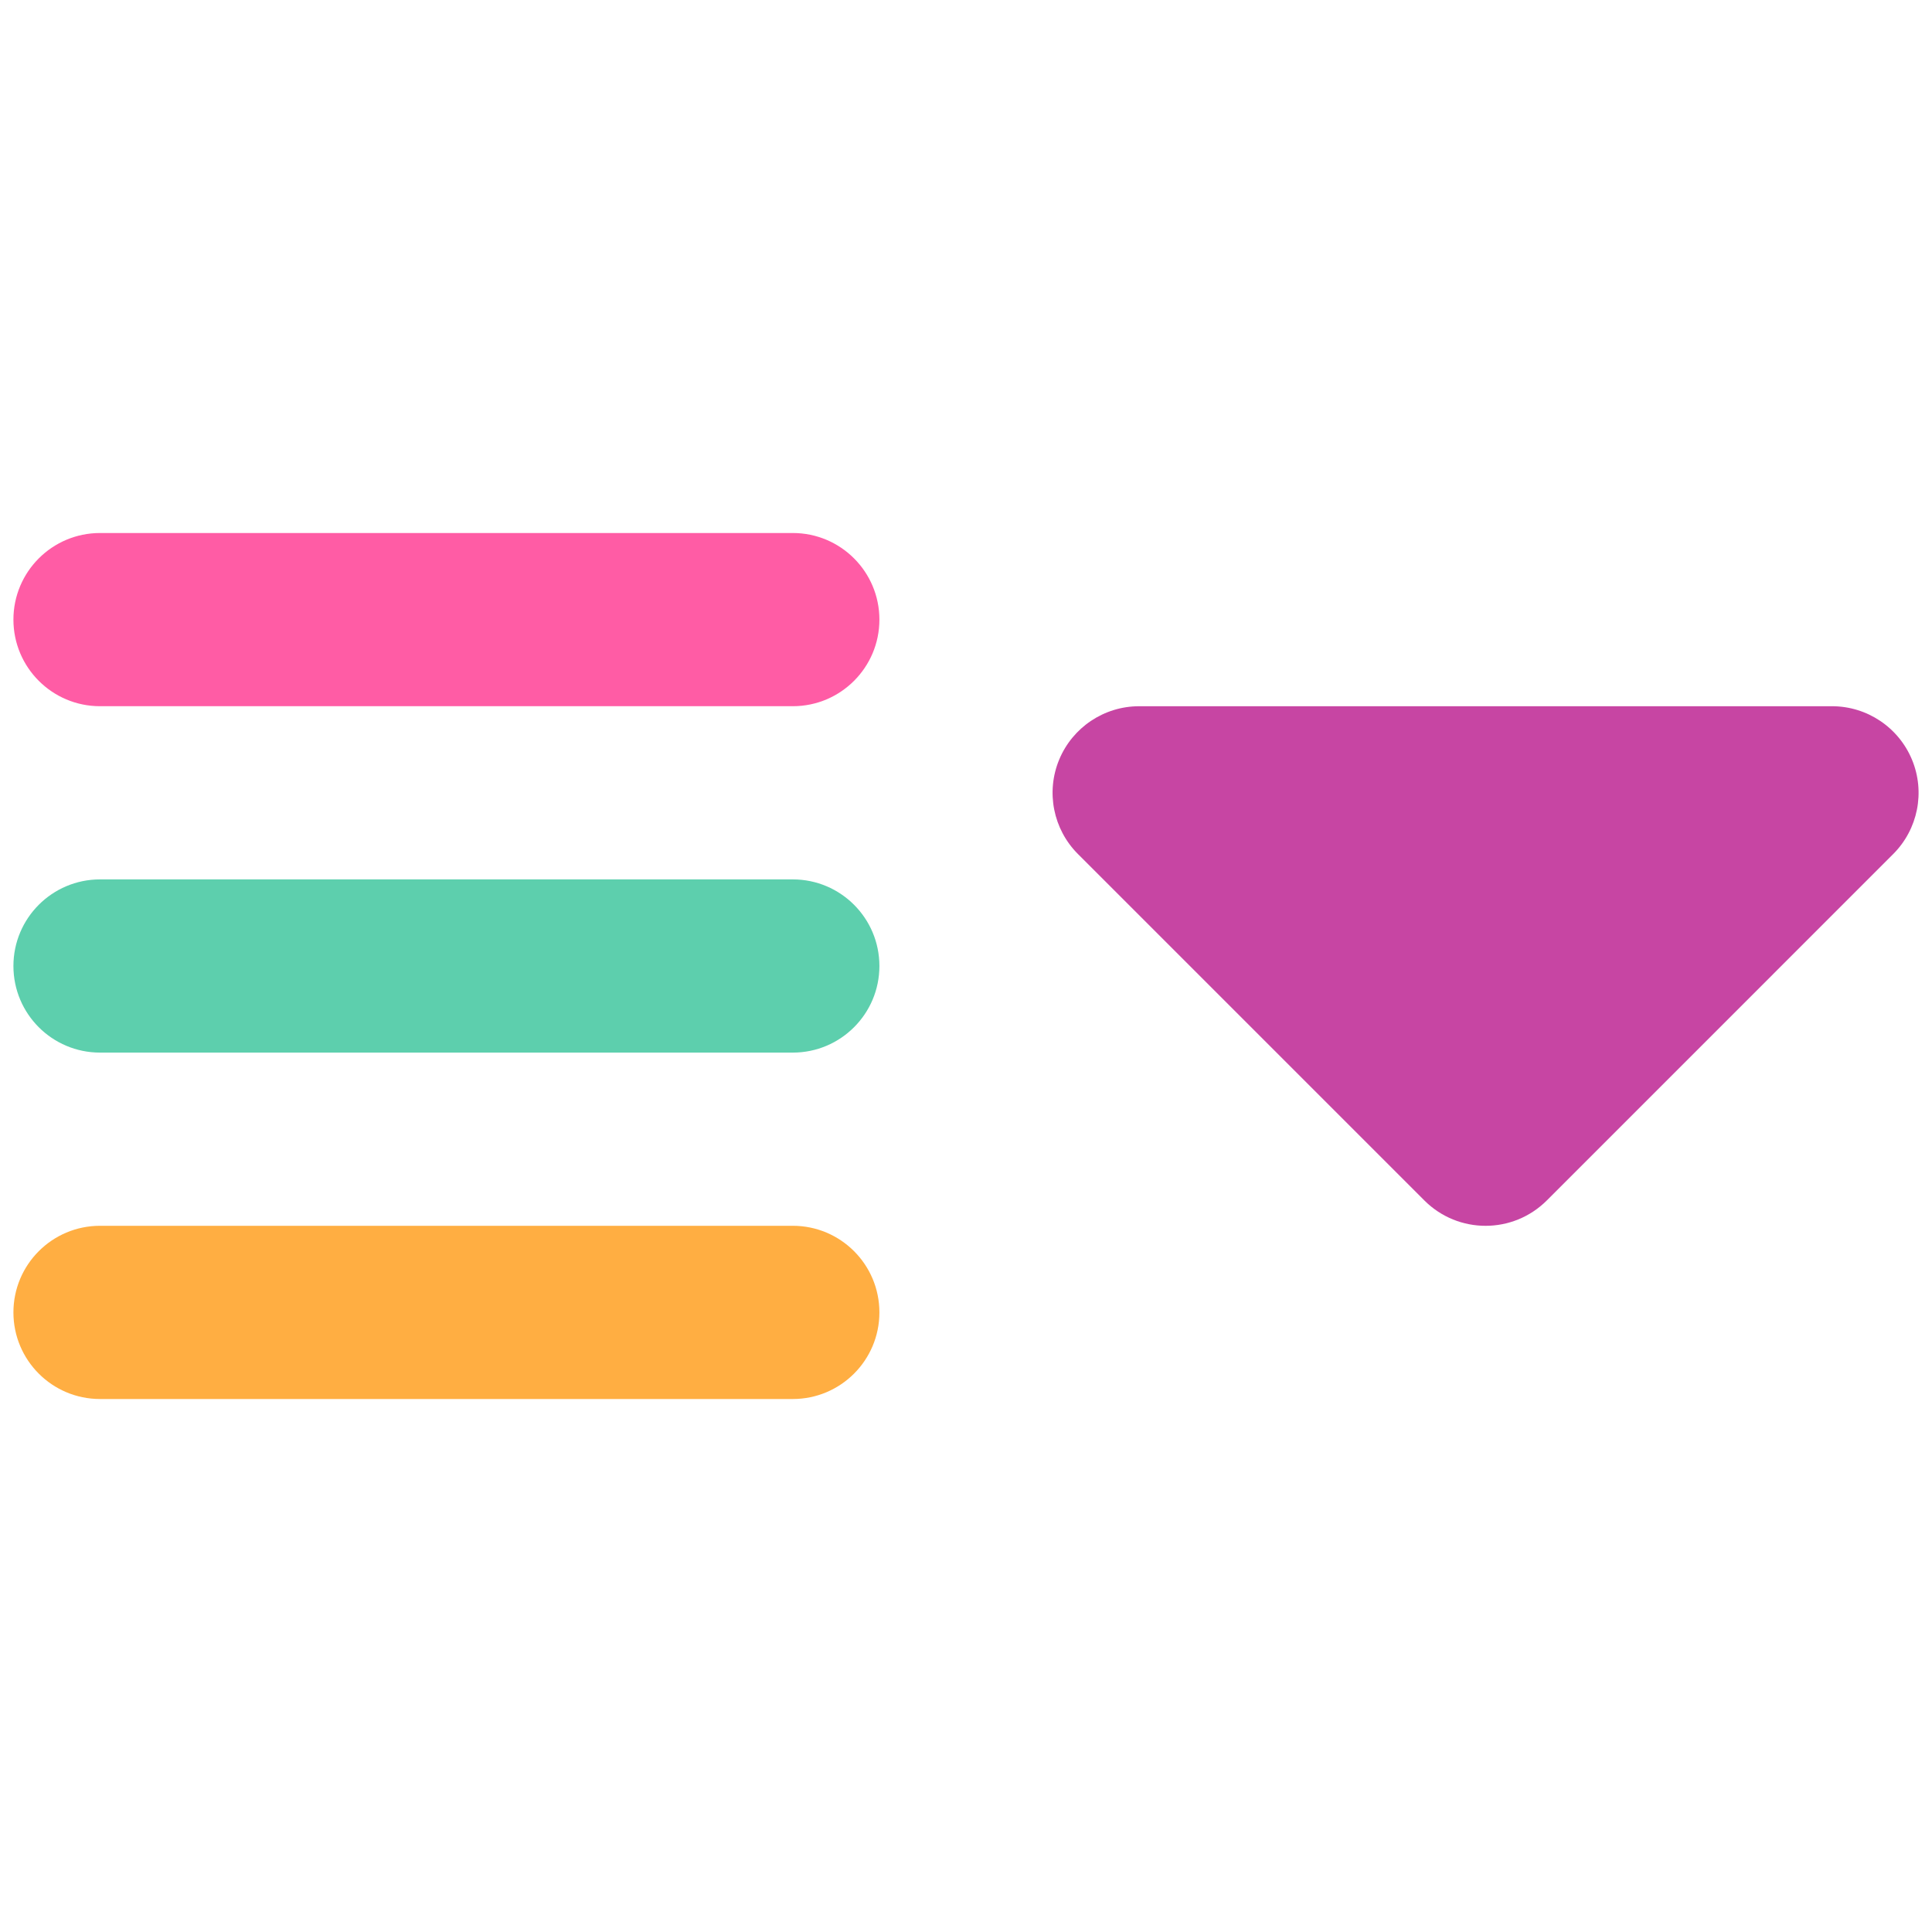 <?xml version="1.0" encoding="utf-8"?>
<!-- Generator: Adobe Illustrator 15.0.0, SVG Export Plug-In . SVG Version: 6.00 Build 0)  -->
<!DOCTYPE svg PUBLIC "-//W3C//DTD SVG 1.1//EN" "http://www.w3.org/Graphics/SVG/1.1/DTD/svg11.dtd">
<svg version="1.1" id="Layer_1" xmlns="http://www.w3.org/2000/svg" xmlns:xlink="http://www.w3.org/1999/xlink" x="0px" y="0px"
	 width="96px" height="96px" viewBox="0 0 96 96" enable-background="new 0 0 96 96" xml:space="preserve">
<g>
	<path fill="#FF5CA5" d="M39.394,26.485H4.97c-2.376,0-4.303,1.927-4.303,4.303c0,2.376,1.926,4.303,4.303,4.303h34.424
		c2.376,0,4.303-1.927,4.303-4.303C43.697,28.412,41.77,26.485,39.394,26.485z"/>
	<path fill="#5DCFAD" d="M39.394,43.697H4.97c-2.376,0-4.303,1.927-4.303,4.303c0,2.377,1.926,4.303,4.303,4.303h34.424
		c2.376,0,4.303-1.926,4.303-4.303C43.697,45.624,41.77,43.697,39.394,43.697z"/>
	<path fill="#FFAE42" d="M39.394,60.909H4.97c-2.376,0-4.303,1.927-4.303,4.304c0,2.376,1.926,4.303,4.303,4.303h34.424
		c2.376,0,4.303-1.927,4.303-4.303C43.697,62.836,41.77,60.909,39.394,60.909z"/>
	<path fill="#C745A3" d="M95.006,37.748c-0.667-1.608-2.236-2.656-3.976-2.656H56.604c-1.739,0-3.308,1.048-3.975,2.656
		c-0.665,1.607-0.297,3.458,0.934,4.689l17.212,17.212c0.84,0.84,1.941,1.261,3.042,1.261c1.103,0,2.202-0.421,3.044-1.261
		l17.211-17.212C95.303,41.206,95.672,39.355,95.006,37.748z"/>
</g>
</svg>
